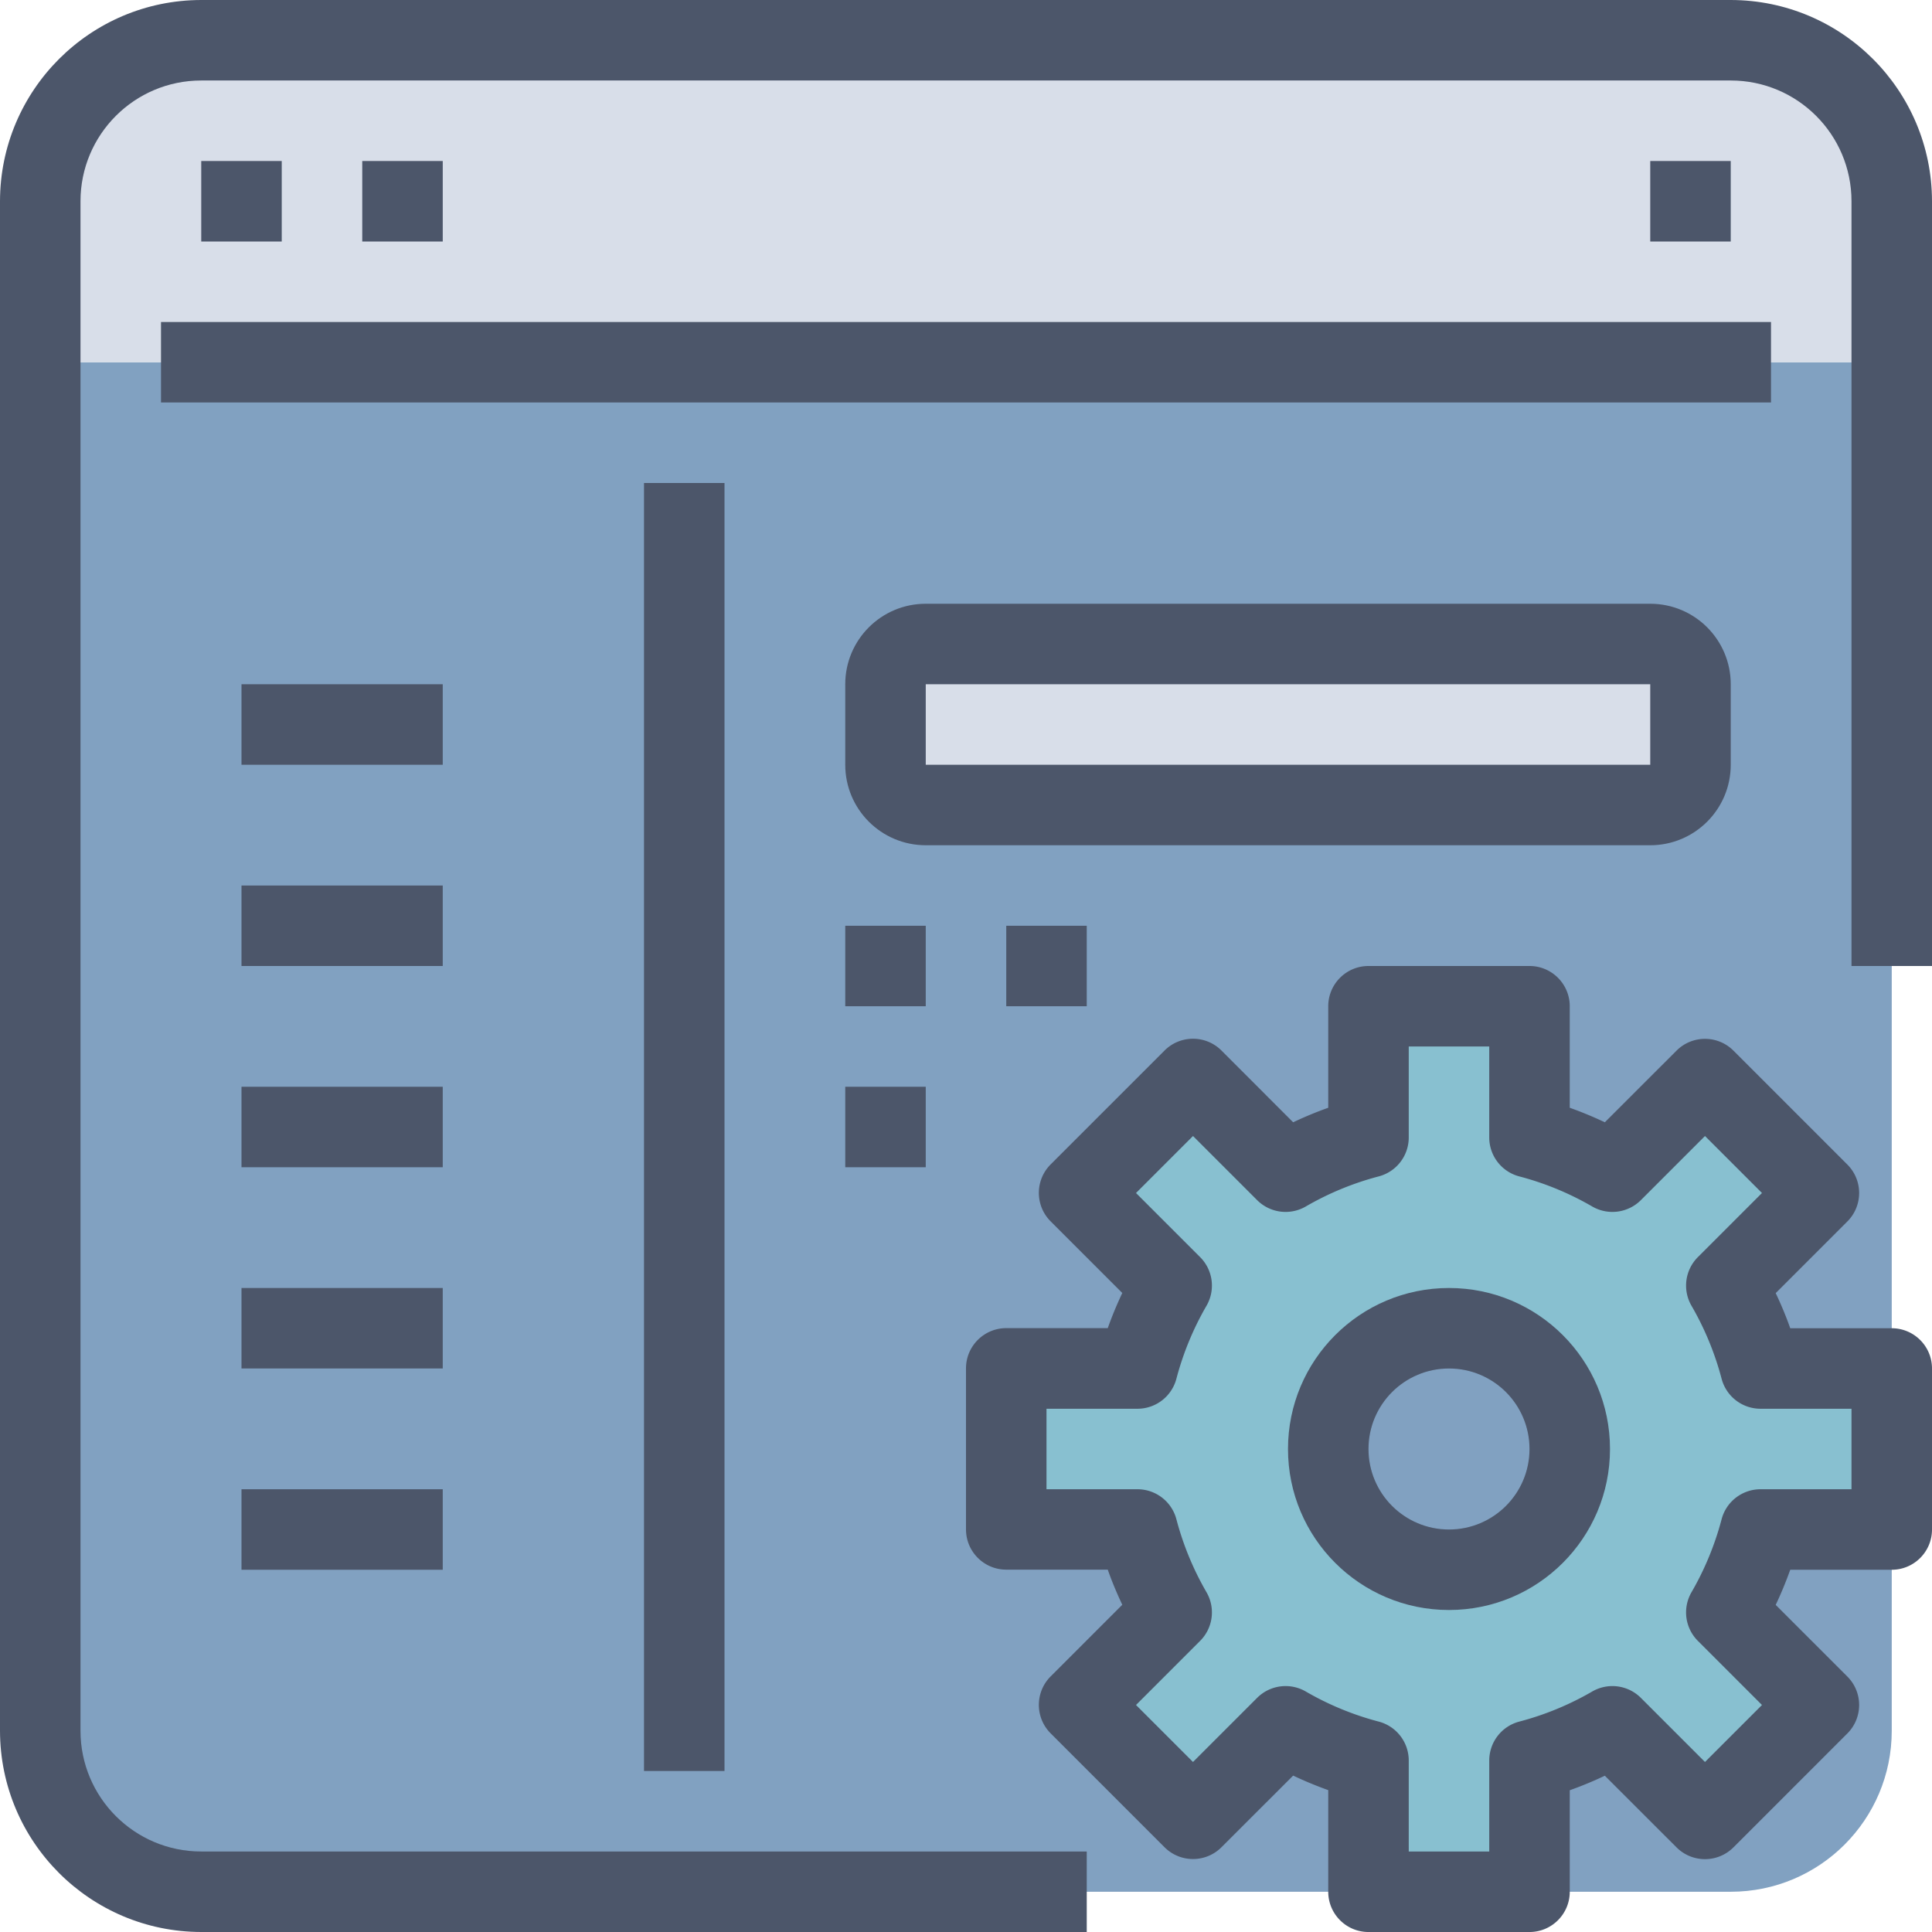 <!--
Copyright (c) 2016-present Sven Greb <development@svengreb.de>
This source code is licensed under the MIT license found in the license file.
-->
<svg viewBox="0 0 512 512" xmlns="http://www.w3.org/2000/svg">
  <path d="M501.333 96v362.667c0 23.564-19.103 42.667-42.667 42.667H53.333c-23.564 0-42.667-19.103-42.667-42.667V96h490.667z" fill="#81a1c1" />
  <path d="M501.333 53.333V96H10.667V53.333c0-23.564 19.103-42.667 42.667-42.667h405.333c23.564.001 42.666 19.103 42.666 42.667z" fill="#d8dee9" />
  <circle cx="384" cy="384" r="32" fill="#81a1c1" />
  <path
    d="M501.333 362.667v42.667H466.56a88.37 88.37 0 0 1-9.067 21.973l24.533 24.533-30.187 30.187-24.533-24.533a88.385 88.385 0 0 1-21.973 9.067v34.773h-42.667V466.56a88.37 88.37 0 0 1-21.973-9.067l-24.533 24.533-30.187-30.187 24.533-24.533a88.385 88.385 0 0 1-9.067-21.973h-34.773v-42.667h34.773a88.37 88.37 0 0 1 9.067-21.973l-24.533-24.533 30.187-30.187 24.533 24.533a88.385 88.385 0 0 1 21.973-9.067v-34.773h42.667v34.773a88.37 88.37 0 0 1 21.973 9.067l24.533-24.533 30.187 30.187-24.533 24.533a88.385 88.385 0 0 1 9.067 21.973h34.773zM416 384c0-17.673-14.327-32-32-32s-32 14.327-32 32 14.327 32 32 32 32-14.327 32-32z"
    fill="#88c0d0"
  />
  <path
    d="M245.333 170.667h192c5.891 0 10.667 4.776 10.667 10.667v21.333c0 5.891-4.776 10.667-10.667 10.667h-192c-5.891 0-10.667-4.776-10.667-10.667v-21.333c.001-5.892 4.776-10.667 10.667-10.667z"
    fill="#d8dee9"
  />
  <g fill="#4c566a">
    <path
      d="M458.667 0H53.333C23.893.035.035 23.893 0 53.333v405.333C.035 488.107 23.893 511.965 53.333 512H288v-21.333H53.333c-17.673 0-32-14.327-32-32V53.333c0-17.673 14.327-32 32-32h405.333c17.673 0 32 14.327 32 32V256H512V53.333C511.965 23.893 488.107.035 458.667 0z"
    />
    <path
      d="M42.667 85.333h426.667v21.333H42.667V85.333zm10.666-42.666h21.333V64H53.333V42.667zm42.667 0h21.333V64H96V42.667zm341.333 0h21.333V64h-21.333V42.667zM170.667 128H192v341.333h-21.333V128zm330.666 224h-26.901c-1.12-3.2-2.411-6.261-3.851-9.312l18.987-18.987c4.164-4.165 4.164-10.917 0-15.083l-30.187-30.187c-4.165-4.164-10.917-4.164-15.083 0l-18.997 18.987a100.781 100.781 0 0 0-9.301-3.851v-26.901c0-5.891-4.776-10.667-10.667-10.667h-42.667c-5.891 0-10.667 4.776-10.667 10.667v26.901a100.116 100.116 0 0 0-9.301 3.851L323.701 278.4c-4.165-4.164-10.917-4.164-15.083 0l-30.187 30.187c-4.164 4.165-4.164 10.917 0 15.083l18.987 18.987a101.89 101.89 0 0 0-3.851 9.312h-26.901c-5.891 0-10.667 4.776-10.667 10.667v42.667c0 5.891 4.776 10.667 10.667 10.667h26.901c1.12 3.2 2.411 6.261 3.851 9.312l-18.987 18.987c-4.164 4.165-4.164 10.917 0 15.083l30.187 30.187c4.165 4.164 10.917 4.164 15.083 0l18.997-18.987a100.667 100.667 0 0 0 9.301 3.851v26.933c0 5.891 4.776 10.667 10.667 10.667h42.667c5.891 0 10.667-4.776 10.667-10.667v-26.901a100.116 100.116 0 0 0 9.301-3.851l18.997 18.987c4.165 4.164 10.917 4.164 15.083 0l30.187-30.187c4.164-4.165 4.164-10.917 0-15.083l-18.987-18.987a101.89 101.89 0 0 0 3.851-9.312h26.901c5.891 0 10.667-4.776 10.667-10.667v-42.667c0-5.892-4.776-10.668-10.667-10.668zm-10.666 42.667H466.56a10.667 10.667 0 0 0-10.325 7.979 78.394 78.394 0 0 1-7.979 19.328 10.668 10.668 0 0 0 1.696 12.875l16.992 16.992-15.104 15.104-16.992-16.992a10.668 10.668 0 0 0-12.875-1.696 77.91 77.91 0 0 1-19.328 7.979 10.667 10.667 0 0 0-7.979 10.325v24.107h-21.333V466.56a10.667 10.667 0 0 0-7.979-10.325 77.873 77.873 0 0 1-19.328-7.979 10.668 10.668 0 0 0-12.875 1.696l-16.992 16.992-15.104-15.104 16.992-16.992a10.666 10.666 0 0 0 1.696-12.875 78.394 78.394 0 0 1-7.979-19.328 10.667 10.667 0 0 0-10.325-7.979h-24.107v-21.333h24.107a10.667 10.667 0 0 0 10.325-7.979 78.356 78.356 0 0 1 7.979-19.328 10.668 10.668 0 0 0-1.696-12.875l-16.992-16.992 15.104-15.104 16.992 16.992a10.668 10.668 0 0 0 12.875 1.696 77.91 77.91 0 0 1 19.328-7.979 10.667 10.667 0 0 0 7.979-10.325v-24.107h21.333v24.107a10.667 10.667 0 0 0 7.979 10.325 77.835 77.835 0 0 1 19.328 7.979 10.668 10.668 0 0 0 12.875-1.696l16.992-16.992 15.104 15.104-16.992 16.992a10.668 10.668 0 0 0-1.696 12.875 78.394 78.394 0 0 1 7.979 19.328 10.667 10.667 0 0 0 10.325 7.979h24.107v21.334z"
    />
    <path
      d="M384 341.333c-23.564 0-42.667 19.102-42.667 42.667s19.103 42.667 42.667 42.667 42.667-19.102 42.667-42.667-19.103-42.667-42.667-42.667zm0 64c-11.782 0-21.333-9.551-21.333-21.333s9.551-21.333 21.333-21.333c11.782 0 21.333 9.551 21.333 21.333s-9.551 21.333-21.333 21.333zM437.333 224c11.782 0 21.333-9.551 21.333-21.333v-21.333c0-11.782-9.551-21.333-21.333-21.333h-192C233.551 160 224 169.551 224 181.333v21.333c0 11.782 9.551 21.333 21.333 21.333h192zm-192-42.667h192v21.333h-192v-21.333zm-21.333 64h21.333v21.333H224v-21.333zM224 288h21.333v21.333H224V288zm42.667-42.667H288v21.333h-21.333v-21.333zM64 181.333h53.333v21.333H64v-21.333zm0 53.334h53.333V256H64v-21.333zM64 288h53.333v21.333H64V288zm0 53.333h53.333v21.333H64v-21.333zm0 53.334h53.333V416H64v-21.333z"
    />
  </g>
</svg>
